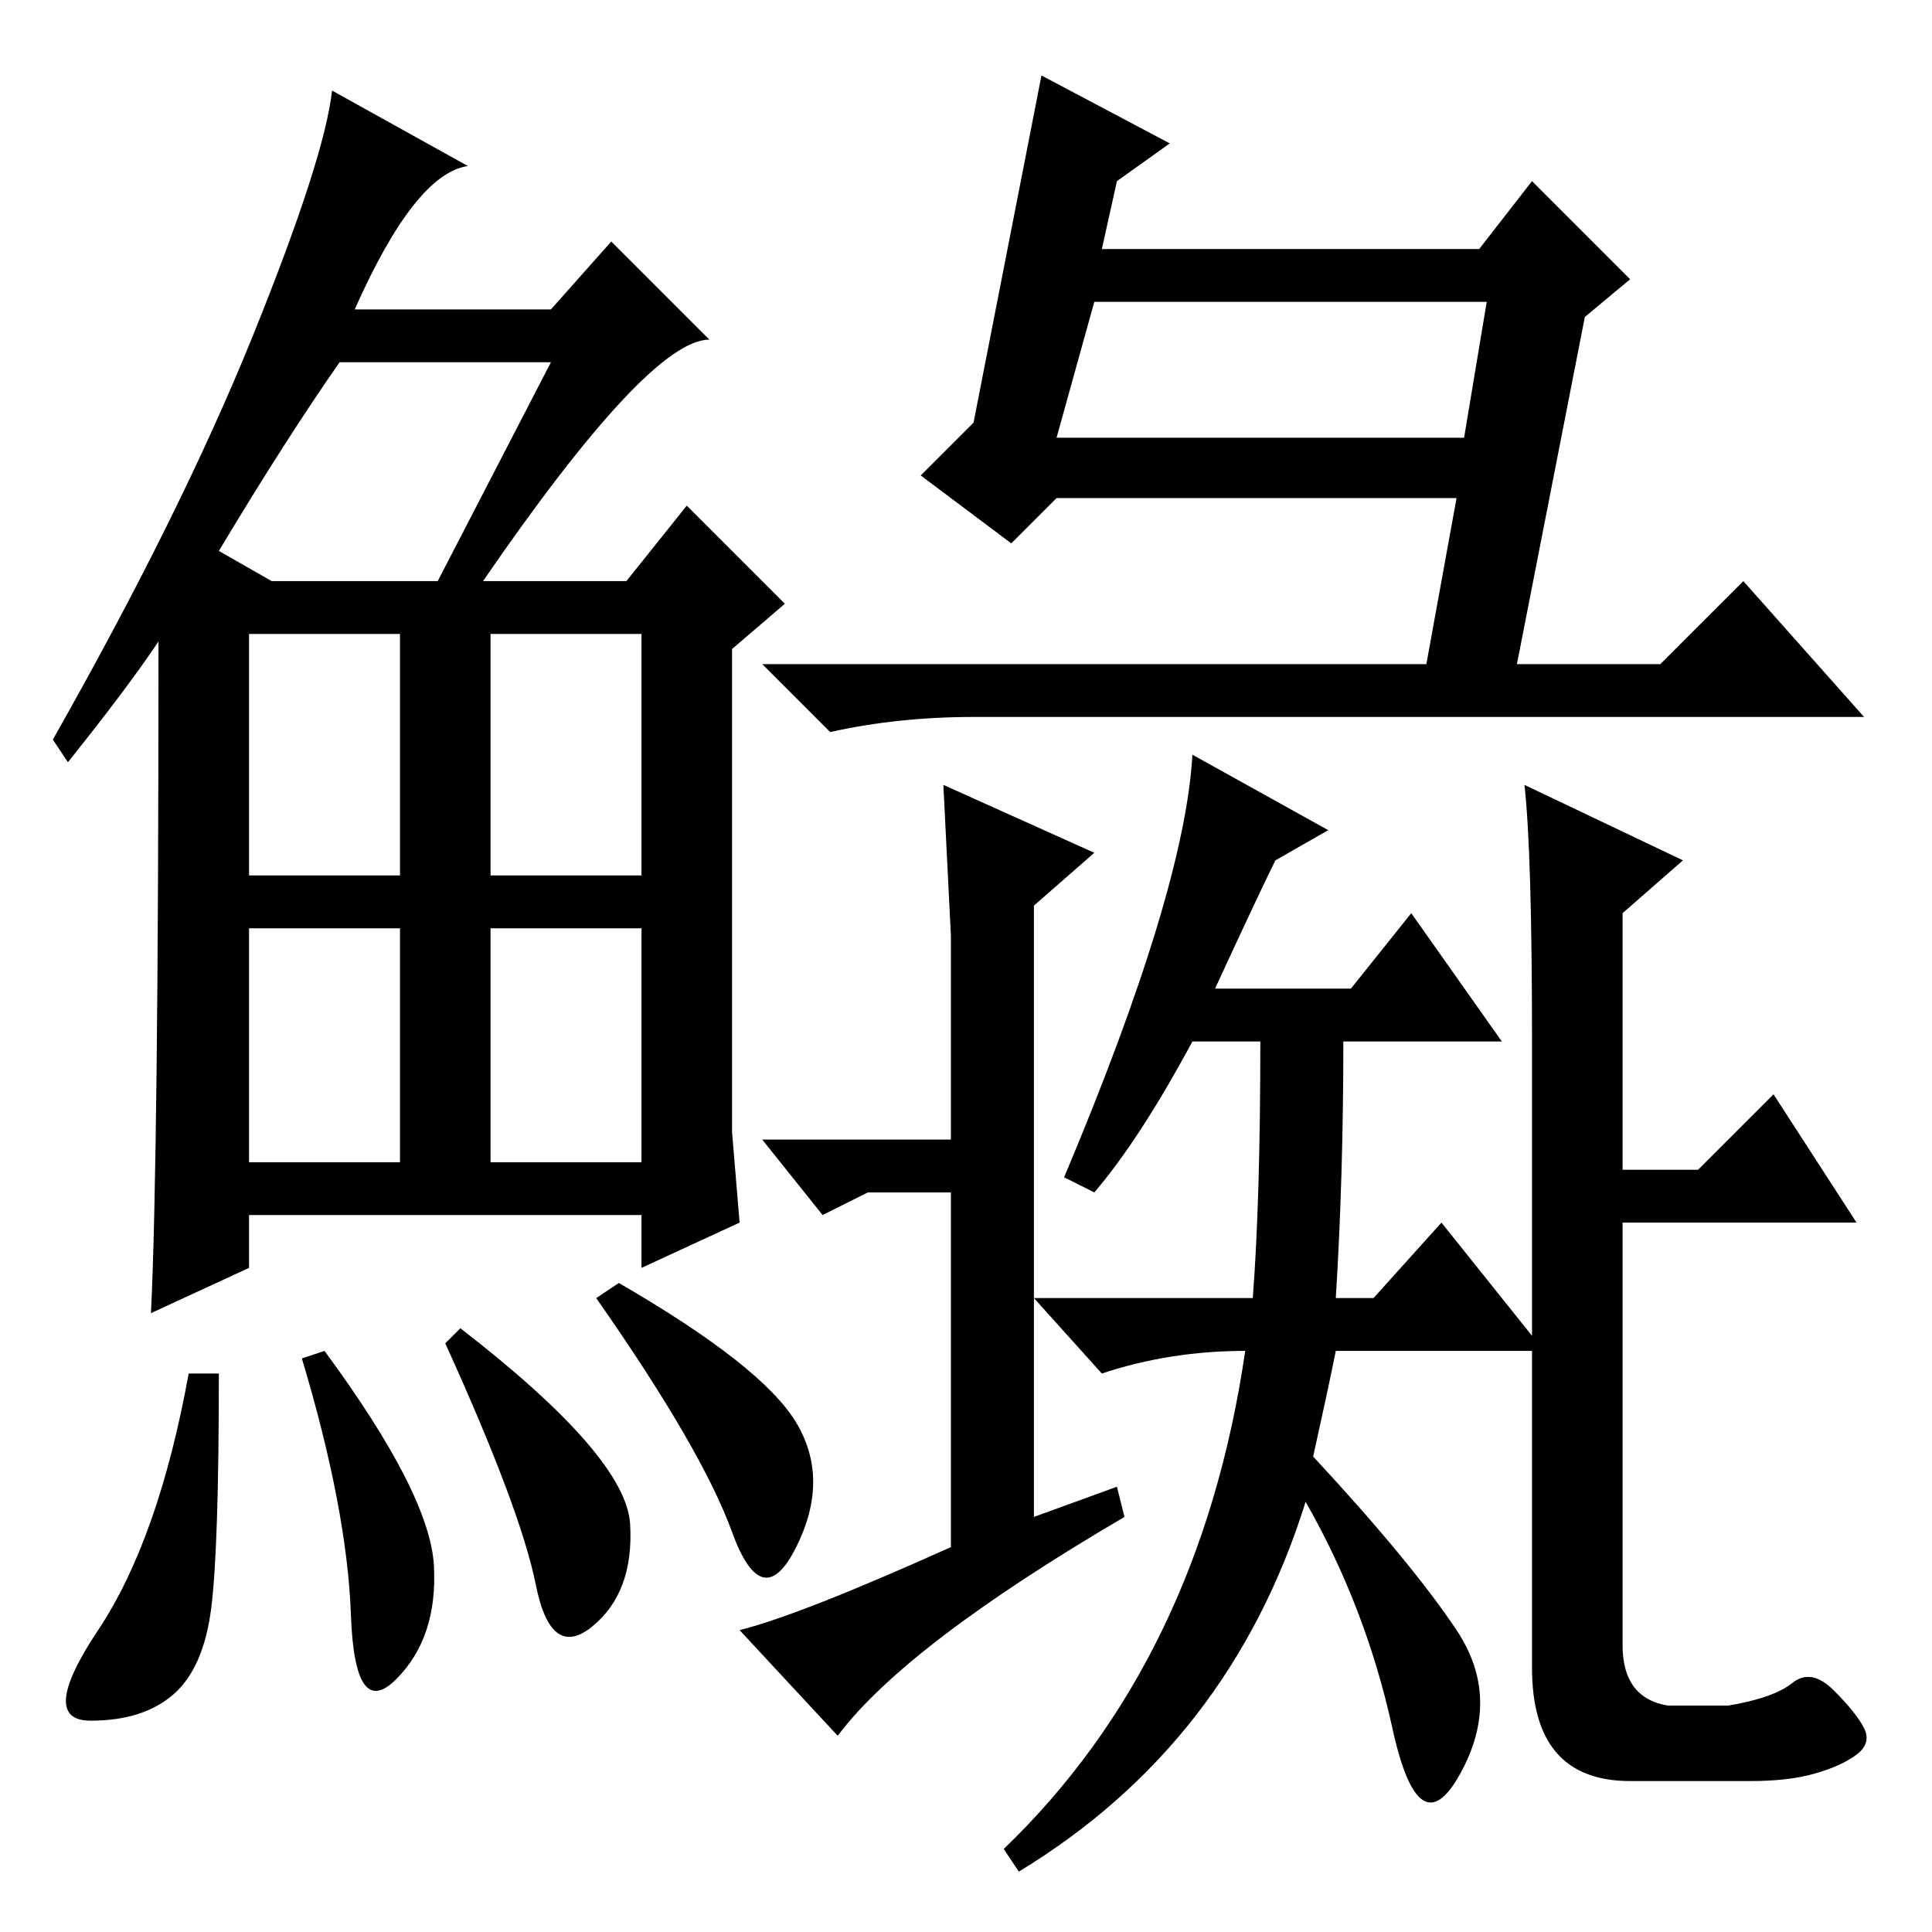 <?xml version="1.0" standalone="no"?>
<!DOCTYPE svg PUBLIC "-//W3C//DTD SVG 1.1//EN" "http://www.w3.org/Graphics/SVG/1.1/DTD/svg11.dtd" >
<svg xmlns="http://www.w3.org/2000/svg" xmlns:xlink="http://www.w3.org/1999/xlink" version="1.1" viewBox="0 -36 256 256">
  <g transform="matrix(1 0 0 -1 0 220)">
   <path fill="currentColor"
d="M64 179h19l8 10l13 -13l-7 -6v-64l1 -12l-13 -6v7h-52v-7l-13 -6q1 20 1 89q-4 -6 -12 -16l-2 3q17 30 26.5 53.5t10.5 32.5l18 -10q-7 -1 -15 -19h26l8 9l13 -13q-8 0 -30 -32zM29 183l7 -4h22l15 29h-28q-7 -10 -16 -25zM33 140h20v32h-20v-32zM65 140h20v32h-20v-32z
M33 102h20v31h-20v-31zM65 102h20v31h-20v-31zM28 43q-1 -8 -5 -11.5t-11 -3.5t1 12t12 34h4q0 -23 -1 -31zM43 77q14 -19 14.5 -28.5t-5 -15t-6 8.5t-6.5 34zM61 80q22 -17 22.5 -26t-5 -13.5t-7.5 5.5t-12 32zM82 86q19 -11 23.5 -18.5t0 -16.5t-8.5 2t-18 31zM177 84h5
l9 10l12 -15v39q0 25 -1 34l21 -10l-8 -7v-34h10l10 10l11 -17h-31v-56q0 -7 6 -8h8q6 1 8.5 3t5.5 -1t4 -5t-1 -3.5t-5.5 -2.5t-8.5 -1h-16q-13 0 -13 15v42h-26q-1 -5 -3 -14q13 -14 19 -23t0.5 -19t-9 6t-11.5 30q-10 -32 -38 -49l-2 3q26 25 32 66q-10 0 -19 -3l-9 10
h29q1 13 1 34h-9q-7 -13 -13 -20l-4 2q16 38 17 56l18 -10l-7 -4q-2 -4 -8 -17h18l8 10l12 -17h-21q0 -18 -1 -34zM197 216h-52l-5 -18h54zM193 190h-53l-6 -6l-12 9l7 7l9 46l17 -9l-7 -5l-2 -9h50l7 9l13 -13l-6 -5l-9 -46h19l11 11l16 -18h-118q-10 0 -19 -2l-9 9h88z
M115 98l-6 -3l-8 10h28v-7h-14zM137 55l11 4l1 -4q-29 -17 -38 -29l-13 14q8 2 28 11v81l-1 20l20 -9l-8 -7v-81z" />
  </g>

</svg>
